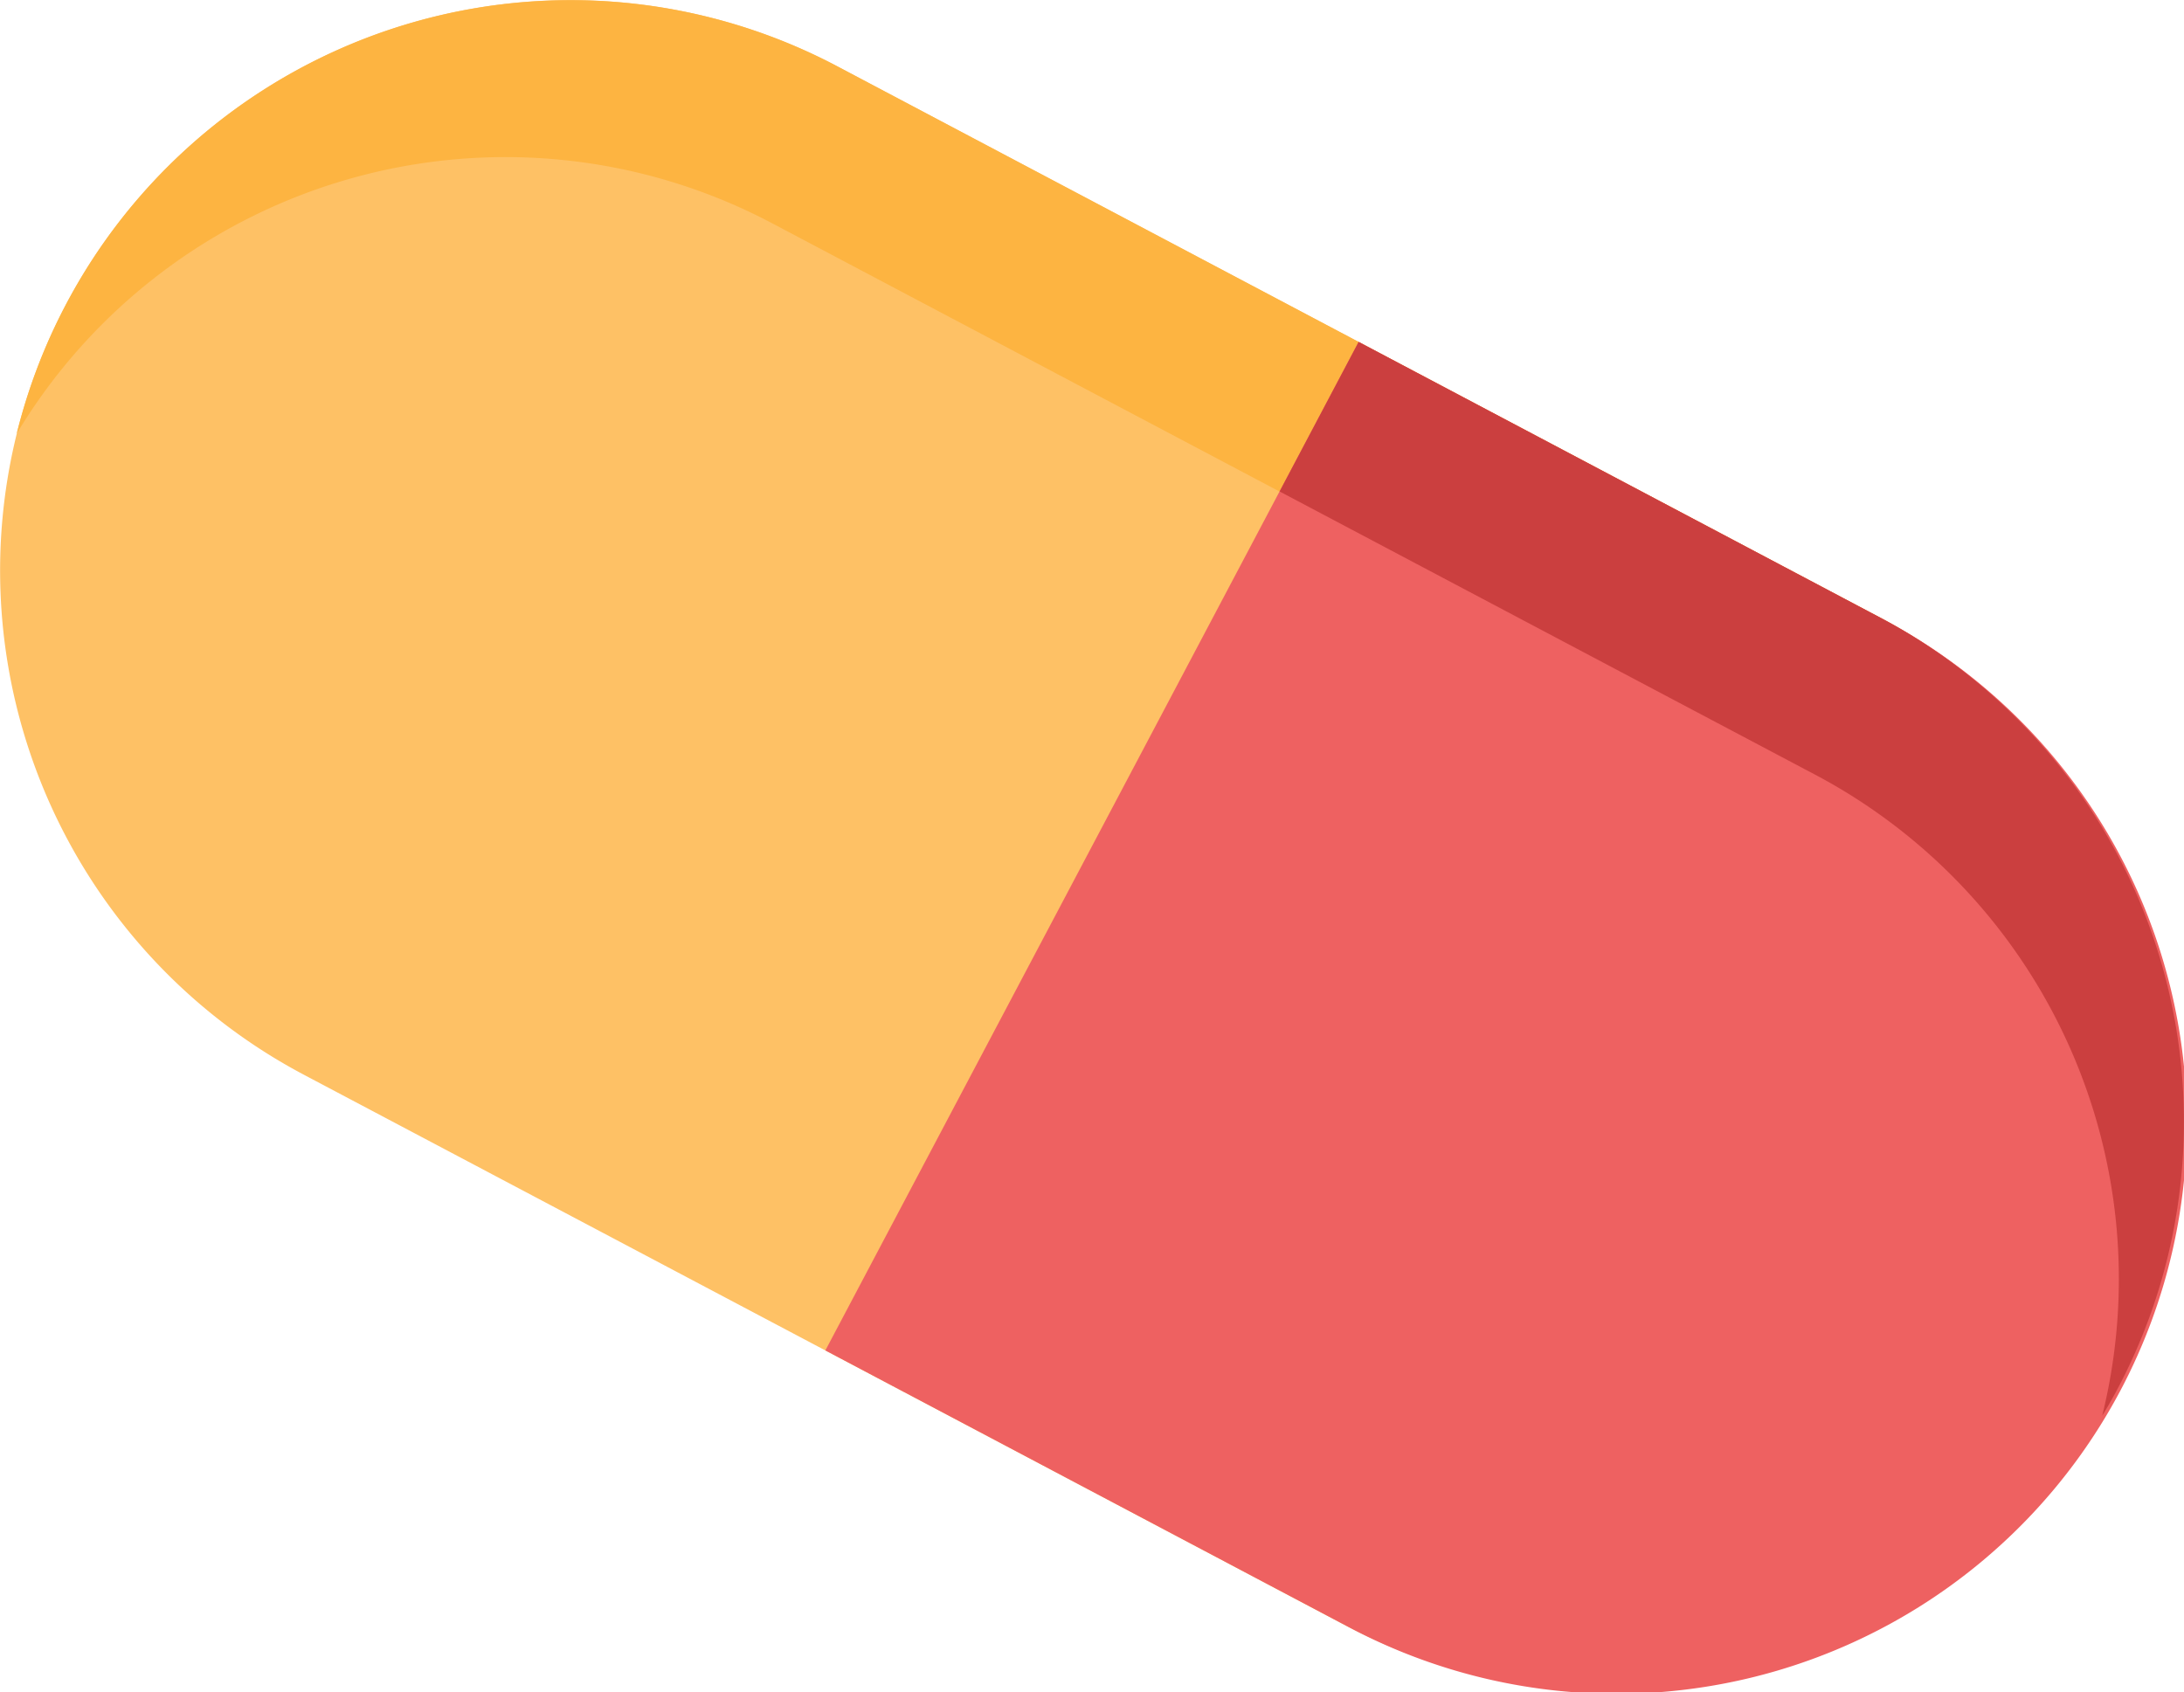 <svg xmlns="http://www.w3.org/2000/svg" width="205.041" height="158.899" viewBox="0 0 205.041 158.899"><defs><style>.a{fill:#fec165;}.b{fill:#fdb441;}.c{fill:#ee6161;}.d{fill:#cb3f3f;}</style></defs><path class="a" d="M245.733,32.564a53.555,53.555,0,0,1,72.378-22.313l97.907,51.765a53.556,53.556,0,0,1-50.065,94.691l-97.908-51.765a53.555,53.555,0,0,1-22.313-72.377Z" transform="translate(-239.512 -4.03)"/><path class="b" d="M438.853,134.4c-.458.869-.938,1.721-1.458,2.558a53.567,53.567,0,0,0-26.972-60.2l-97.9-51.765A53.537,53.537,0,0,0,241.6,44.742,53.579,53.579,0,0,1,318.63,10.25l97.91,51.765A53.562,53.562,0,0,1,438.853,134.4Z" transform="translate(-240.031 -4.029)"/><path class="c" d="M342.643,141.449l50.065-94.691,48.954,25.883A53.556,53.556,0,1,1,391.6,167.332Z" transform="translate(-265.155 -14.654)"/><path class="d" d="M478.089,145.021c-.256.488-.527.969-.8,1.45-.21.372-.434.745-.659,1.109a53.567,53.567,0,0,0-26.972-60.2L399.4,60.8l7.42-14.041,48.959,25.879A53.561,53.561,0,0,1,478.089,145.021Z" transform="translate(-279.267 -14.655)"/></svg>
